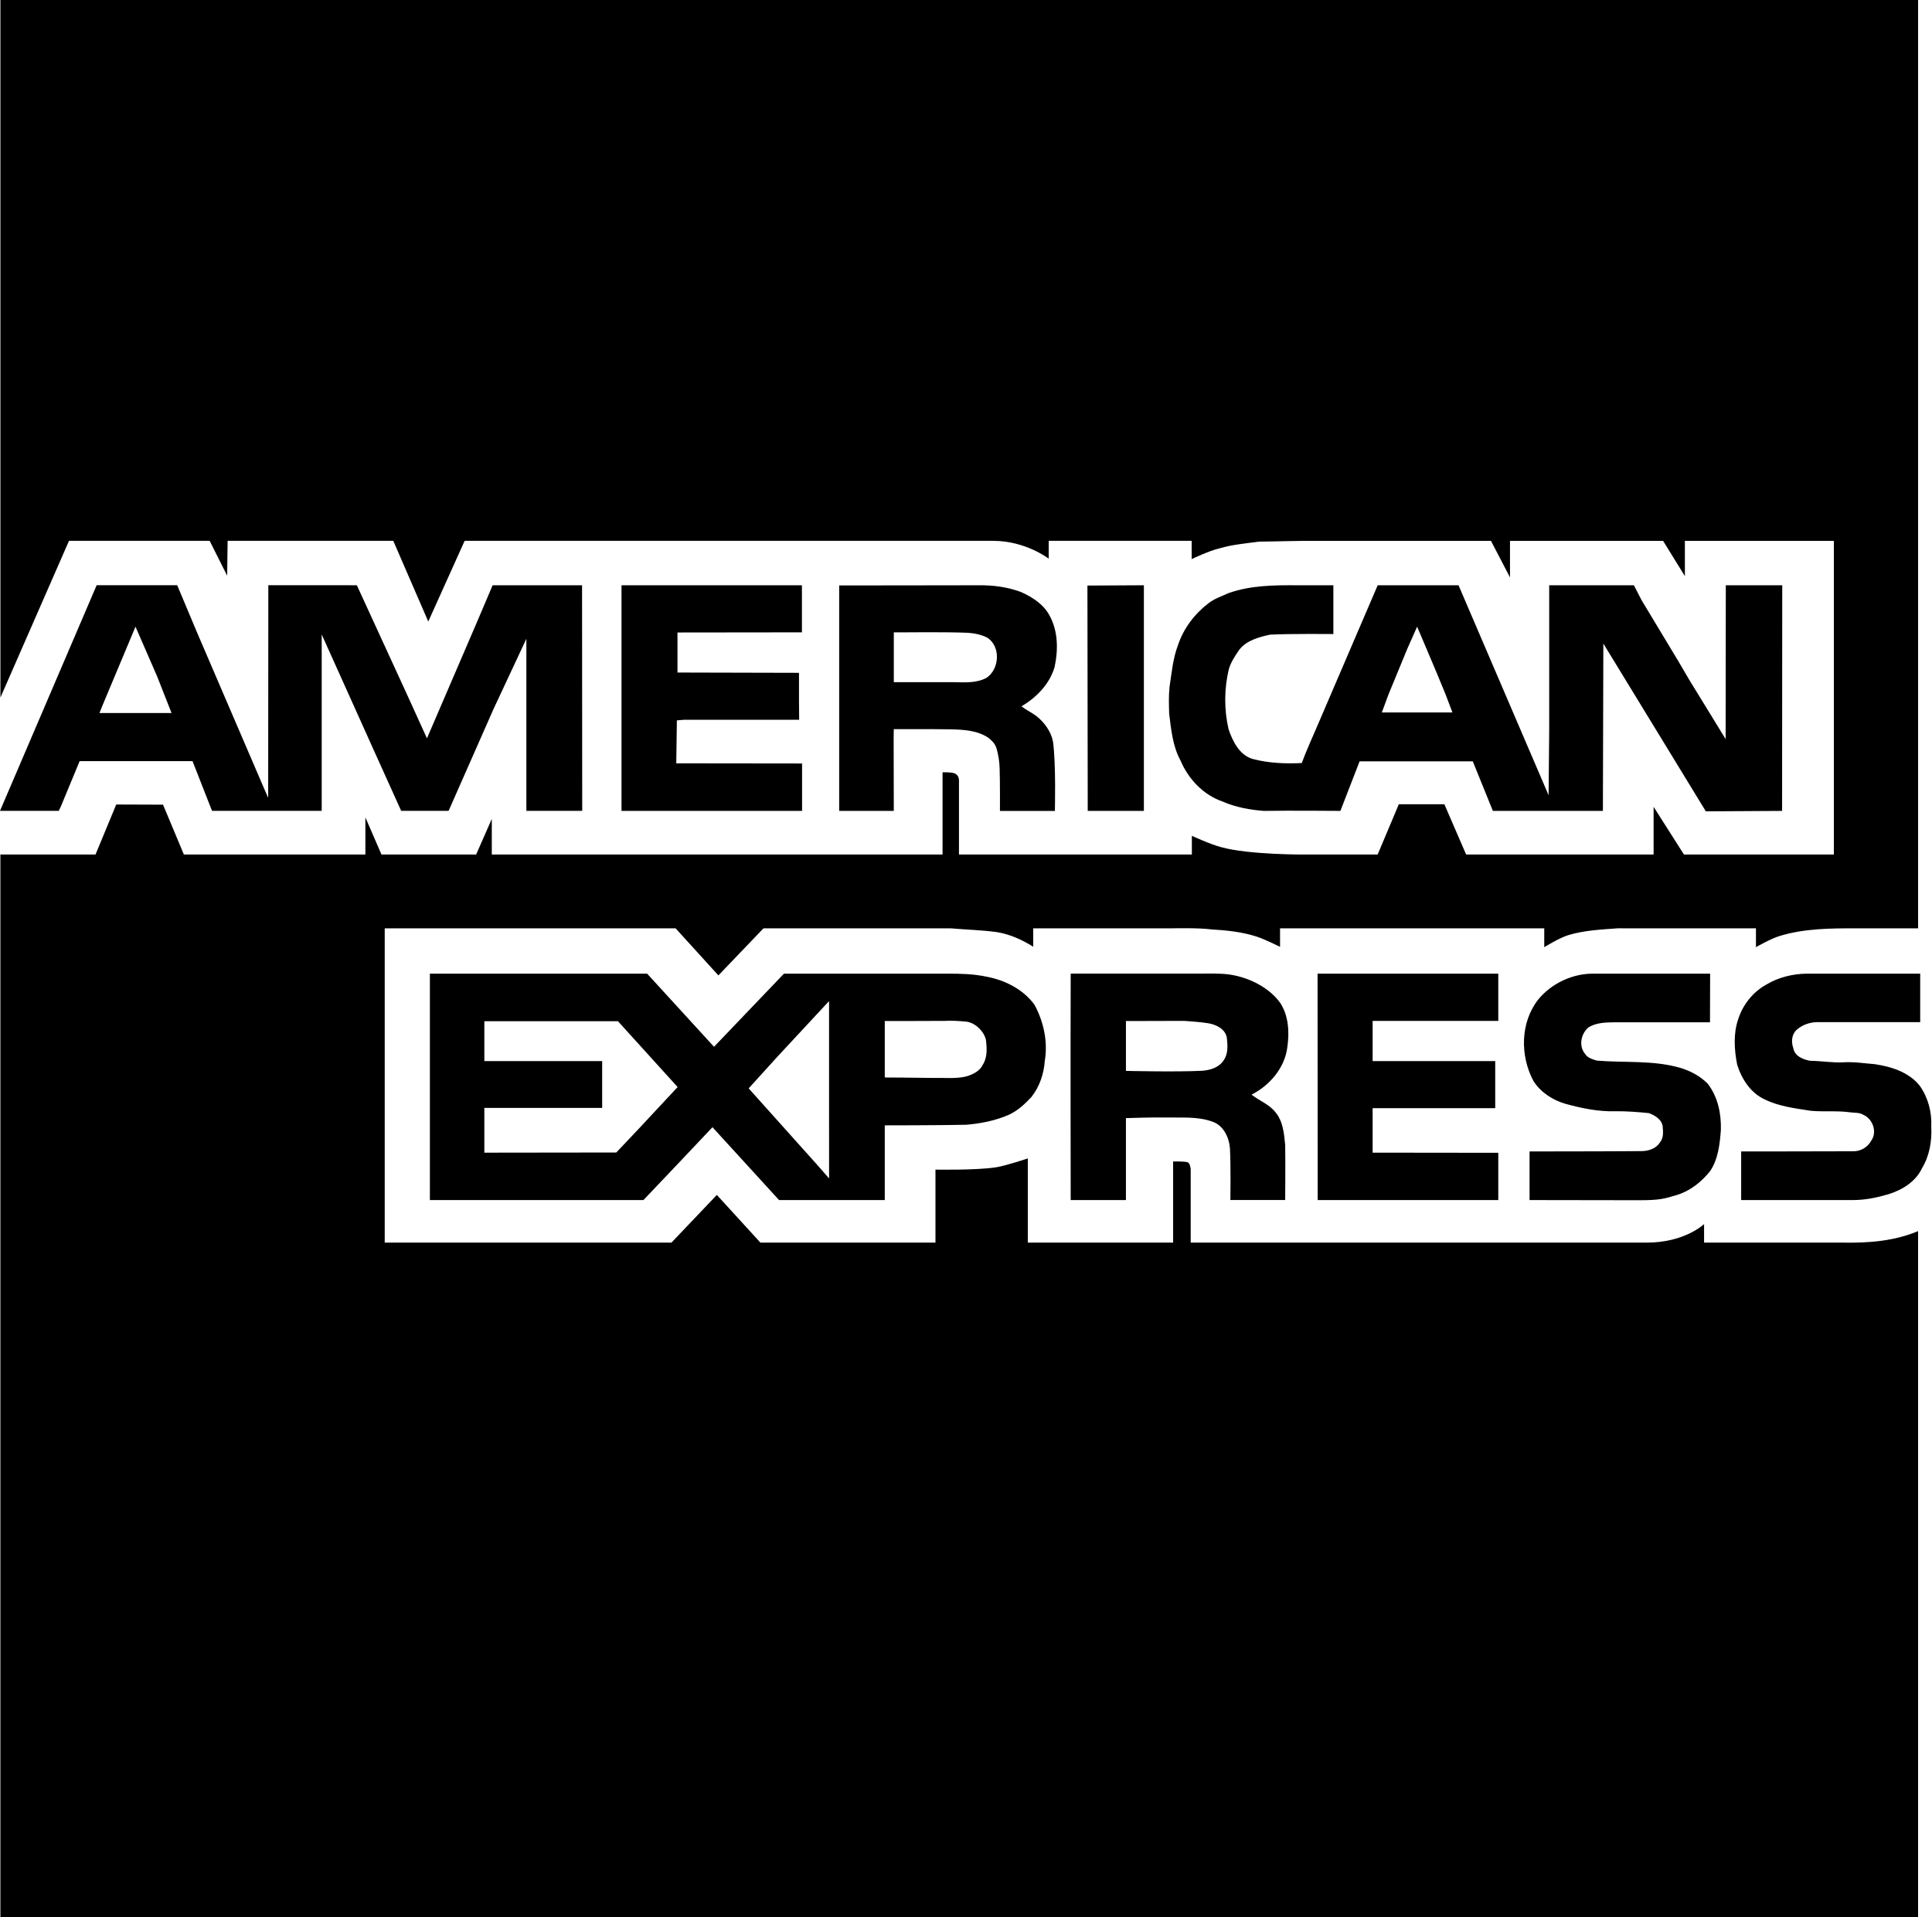 <svg xmlns="http://www.w3.org/2000/svg" viewBox="0 0 496.729 493.052"><path d="M457.695 240.649c6.234-1.894 12.903-1.933 19.366-1.933h16.094V0H.105v179.379l.946-2.163 16.687-38.139h36.168l4.497 8.956.12-8.956h42.594l8.994 20.749 9.35-20.749h117.82s12.215-.022 18.183 0c8.26.034 14.161 4.578 14.161 4.578v-4.578h36.758v4.697s4.616-2.21 7.143-2.76c3.277-.982 6.745-1.263 10.138-1.733 4.847-.042 9.741-.239 14.592-.2h45.082l4.89 9.391v-9.391h39.364l5.602 9.075v-9.075h38.302v80.665h-38.537l-7.808-12.271v12.271h-48.197l-5.598-12.937h-11.712l-5.444 12.937h-18.304s-14.908.115-22.046-1.933c-2.602-.67-7.415-2.88-7.415-2.88v4.813h-59.879v-18.897s.17-1.583-1.31-2.04c-.89-.273-2.91-.209-2.91-.209v21.141H126.442v-9.156l-4.024 9.156H98.085l-4.143-9.544v9.544H47.278l-5.363-12.821-12.032-.042-5.325 12.864H.101v273.31h493.051v-176.47c-6.058 2.547-12.625 3.072-19.247 2.957-.619-.009-22.882 0-22.882 0h-12.894v-4.77s-4.898 4.757-14.712 4.77H306.134v-18.897s-.098-1.651-.934-1.813c-1.165-.222-3.584-.158-3.584-.158v20.868h-37.359v-21.654s-5.363 1.813-8.162 2.287c-5.167.789-15.582.593-15.582.593v18.774h-45.005l-11.204-12.267-11.67 12.267H98.915v-80.823h74.786l11.003 12.109 11.597-12.109h48.081c3.99.354 8.01.435 11.994.986 3.311.55 6.434 1.971 9.271 3.746v-4.732h35.895s6.583-.158 9.861.273c3.947.239 7.923.631 11.673 1.856 2.13.67 6.033 2.645 6.033 2.645v-4.774h67.926v4.851s3.904-2.402 6.114-3.077c4.143-1.263 8.482-1.459 12.783-1.775 11.793.038 35.533 0 35.533 0v4.851c-.005 0 3.981-2.287 6.23-2.918zm-251.516-78.042v-12.109h-46.387v58.022h46.425v-12.19l-32.346-.038.158-11.047 1.817-.154h29.623l-.043-4.616v-7.458l-31.24-.077v-10.296zm87.92-12.108l-14.516.077.081 57.945h14.434zm-144.444 0h-22.998l-4.143 9.741-12.74 29.619-5.205-11.439-12.822-27.925H68.988l-.038 54.664-1.105-2.526-17.118-39.838-5.167-12.305H24.85L0 208.513h15.108l.593-1.263 4.77-11.52h29.031l5.01 12.783h28.201V163.15l12.74 28.322 7.693 17.041h12.19l11.515-26.112 8.482-18.142v44.254h14.358l-.038-58.014zM25.568 183.351l.827-2.048 8.44-20.155 5.563 12.779 3.707 9.425H25.567zm293.068-16.289c1.89-2.402 5.052-3.234 7.89-3.862 5.405-.273 16.29-.158 16.29-.158v-12.54h-9.192c-5.957-.042-12.066 0-17.745 2.01-1.779.827-3.669 1.421-5.214 2.646-3.55 2.722-6.387 6.468-7.808 10.765-1.306 3.435-1.617 7.138-2.168 10.765-.239 2.287-.158 4.616-.086 6.904.512 4.062.91 8.325 2.923 11.994 2.014 4.77 5.88 8.832 10.808 10.53 3.354 1.464 6.985 2.134 10.611 2.406 6.545-.115 19.678 0 19.678 0l4.933-12.74h29.107l5.163 12.74h28.288l.115-43.034 26.351 43.149 19.606-.115.038-58.022h-14.51l-.044 39.556-9.344-15.224-2.765-4.727-9.506-15.778-1.97-3.823h-21.778v37.47l-.154 16.525-23.155-53.995h-20.786l-16.017 37.312s-2.483 5.563-3.507 8.401c-4.258.2-8.52.042-12.663-1.063-3.392-1.024-5.086-4.536-6.149-7.612-1.182-5.128-1.152-10.534.111-15.62.554-1.779 1.621-3.358 2.65-4.859zm38.336 11.558l4.856-11.793 2.526-5.679 4.928 11.635 2.364 5.721 1.78 4.697h-18.147l1.694-4.583zm-85.828-7.1c.947-4.373.91-9.229-1.302-13.248-1.54-2.88-4.42-4.732-7.338-6.038-3.469-1.302-7.215-1.775-10.93-1.732-11.952.038-35.816.038-35.816.038v57.984h14.041l-.038-18.577.038-2.445s9.9-.038 14.673.043c3.311.081 6.861.273 9.698 2.21.913.79 1.754 1.493 2.13 2.995.396 1.561.652 3.012.711 4.732.124 3.725.081 11.046.081 11.046h14.122s.316-11.874-.473-17.787c-.512-2.646-2.21-4.971-4.3-6.631-1.222-.905-2.599-1.536-3.824-2.483 3.87-2.257 7.262-5.73 8.525-10.107zm-17.472 2.761c-2.568 1.421-5.563 1.182-8.409 1.143h-15.459v-12.817h2.841s10.803-.119 16.214.115c1.694.115 3.465.474 5.005 1.263 3.477 2.287 3.12 8.047-.192 10.296zm131.546 88.238v-12.147h-46.464l.034 58.219h46.43V296.44l-32.307-.038v-11.435h31.518v-12.113h-31.517V262.52zm36.8 33.49c-9.588.081-28.759.081-28.759.081v12.505s18.62.009 27.93.043c5.831.013 6.826-.435 10.056-1.382 3.392-1.067 6.234-3.349 8.44-6.114 2.09-3.115 2.486-6.942 2.764-10.577.115-4.216-.793-8.598-3.434-11.947-1.933-1.937-4.416-3.243-7.023-4.024-6.942-2.014-14.277-1.263-21.418-1.856-1.105-.354-2.402-.674-3.034-1.736-1.698-1.967-1.067-5.128.79-6.745 2.167-1.416 4.85-1.339 7.337-1.378h23.98s.037-8.955.037-12.502h-29.939c-5.32-.081-10.803 2.44-14.238 6.626-4.655 5.913-4.727 14.511-1.22 21.026 1.89 2.918 4.965 4.889 8.277 5.837 4.147 1.139 8.405 2.01 12.706 1.89 2.88-.038 5.76.197 8.635.474 1.578.55 3.392 1.656 3.588 3.503.115 1.344.24 2.923-.708 4.027-.98 1.613-2.952 2.248-4.77 2.248zm71.59-16.768c-2.794-3.546-7.335-4.962-11.639-5.598-2.637-.2-5.278-.635-7.923-.474-2.918.158-5.76-.354-8.678-.392-1.775-.32-3.942-1.186-4.297-3.238-.554-1.536-.473-3.43.79-4.659 1.462-1.336 3.464-2.043 5.481-2.043 14.05-.005 26.351 0 26.351 0v-12.463h-29.11c-3.632.034-7.378.943-10.492 2.837-3.434 1.89-6.038 5.209-7.219 8.955-1.259 3.746-.98 7.813-.235 11.639 1.182 3.704 3.511 7.334 7.177 8.952 3.635 1.775 7.731 2.245 11.716 2.88 3.392.315 6.788-.081 10.181.397 1.105.158 2.326 0 3.354.632 2.402 1.019 3.631 4.373 2.087 6.584-.909 1.736-2.756 2.841-4.697 2.799-9.587.043-28.792.043-28.792.043v12.505s19.17.017 28.753 0c3.2-.009 6.153-.632 9.114-1.502 3.55-1.105 7.023-3.234 8.635-6.703 1.933-3.195 2.564-6.985 2.368-10.654.192-3.707-.789-7.454-2.923-10.496zm-240.136-28.122c-3.192-.67-6.494-.747-9.784-.747-14.04-.009-42.125 0-42.125 0l-17.984 18.808-17.199-18.808h-55.855v58.219h54.908l9.071-9.544 8.678-9.19 17.118 18.739h27.178v-19.213s14.003 0 20.945-.154c3.793-.315 7.573-1.067 11.047-2.603 2.25-1.067 4.062-2.757 5.717-4.536 2.091-2.641 3.196-5.957 3.434-9.267.827-4.933-.273-10.057-2.64-14.438-2.928-4.032-7.698-6.4-12.51-7.266zm-89.46 39.369l-5.56 5.875-33.925.043v-11.515h30.293v-12.032h-30.293v-10.253h34.355l15.343 16.926-10.214 10.957zm49.148.823v11.716l-3-3.43-17.673-19.725 7.296-8.043 13.372-14.4v33.882zm39.488-17.467c-.75 1.613-2.53 2.44-4.182 2.952-2.722.67-5.559.315-8.325.397-4.18-.081-12.663-.12-12.663-.12v-14.515s10.296 0 15.43-.038c1.727-.086 3.43 0 5.124.158 2.445.081 4.813 2.287 5.44 4.613.278 2.21.44 4.621-.823 6.553zm78.331-4.541c.551-3.823.354-8.047-1.817-11.397-3.273-4.578-9.698-7.343-15.262-7.501-1.976-.111-5.125-.034-5.125-.034h-33.493c-.077 19.405 0 58.219 0 58.219h14.2v-21.065s6.827-.239 10.218-.162c3.985.086 8.124-.312 11.91 1.029 2.922.947 4.377 4.024 4.615 6.865.24 4.45.115 13.329.115 13.329h14.088s.077-9.425 0-14.161c-.278-2.918-.554-6.118-2.53-8.443-1.617-2.048-4.139-2.923-6.114-4.497 4.66-2.36 8.525-6.856 9.194-12.181zm-16.37 3.355c-1.183 1.851-3.435 2.526-5.48 2.683-6.549.354-19.644.034-19.644.034v-12.817h-.08s10.017-.038 15.065-.038c2.014.158 4.083.277 6.076.593 2.15.337 4.535 1.502 4.89 3.789.204 1.933.358 4.096-.828 5.755z"/></svg>